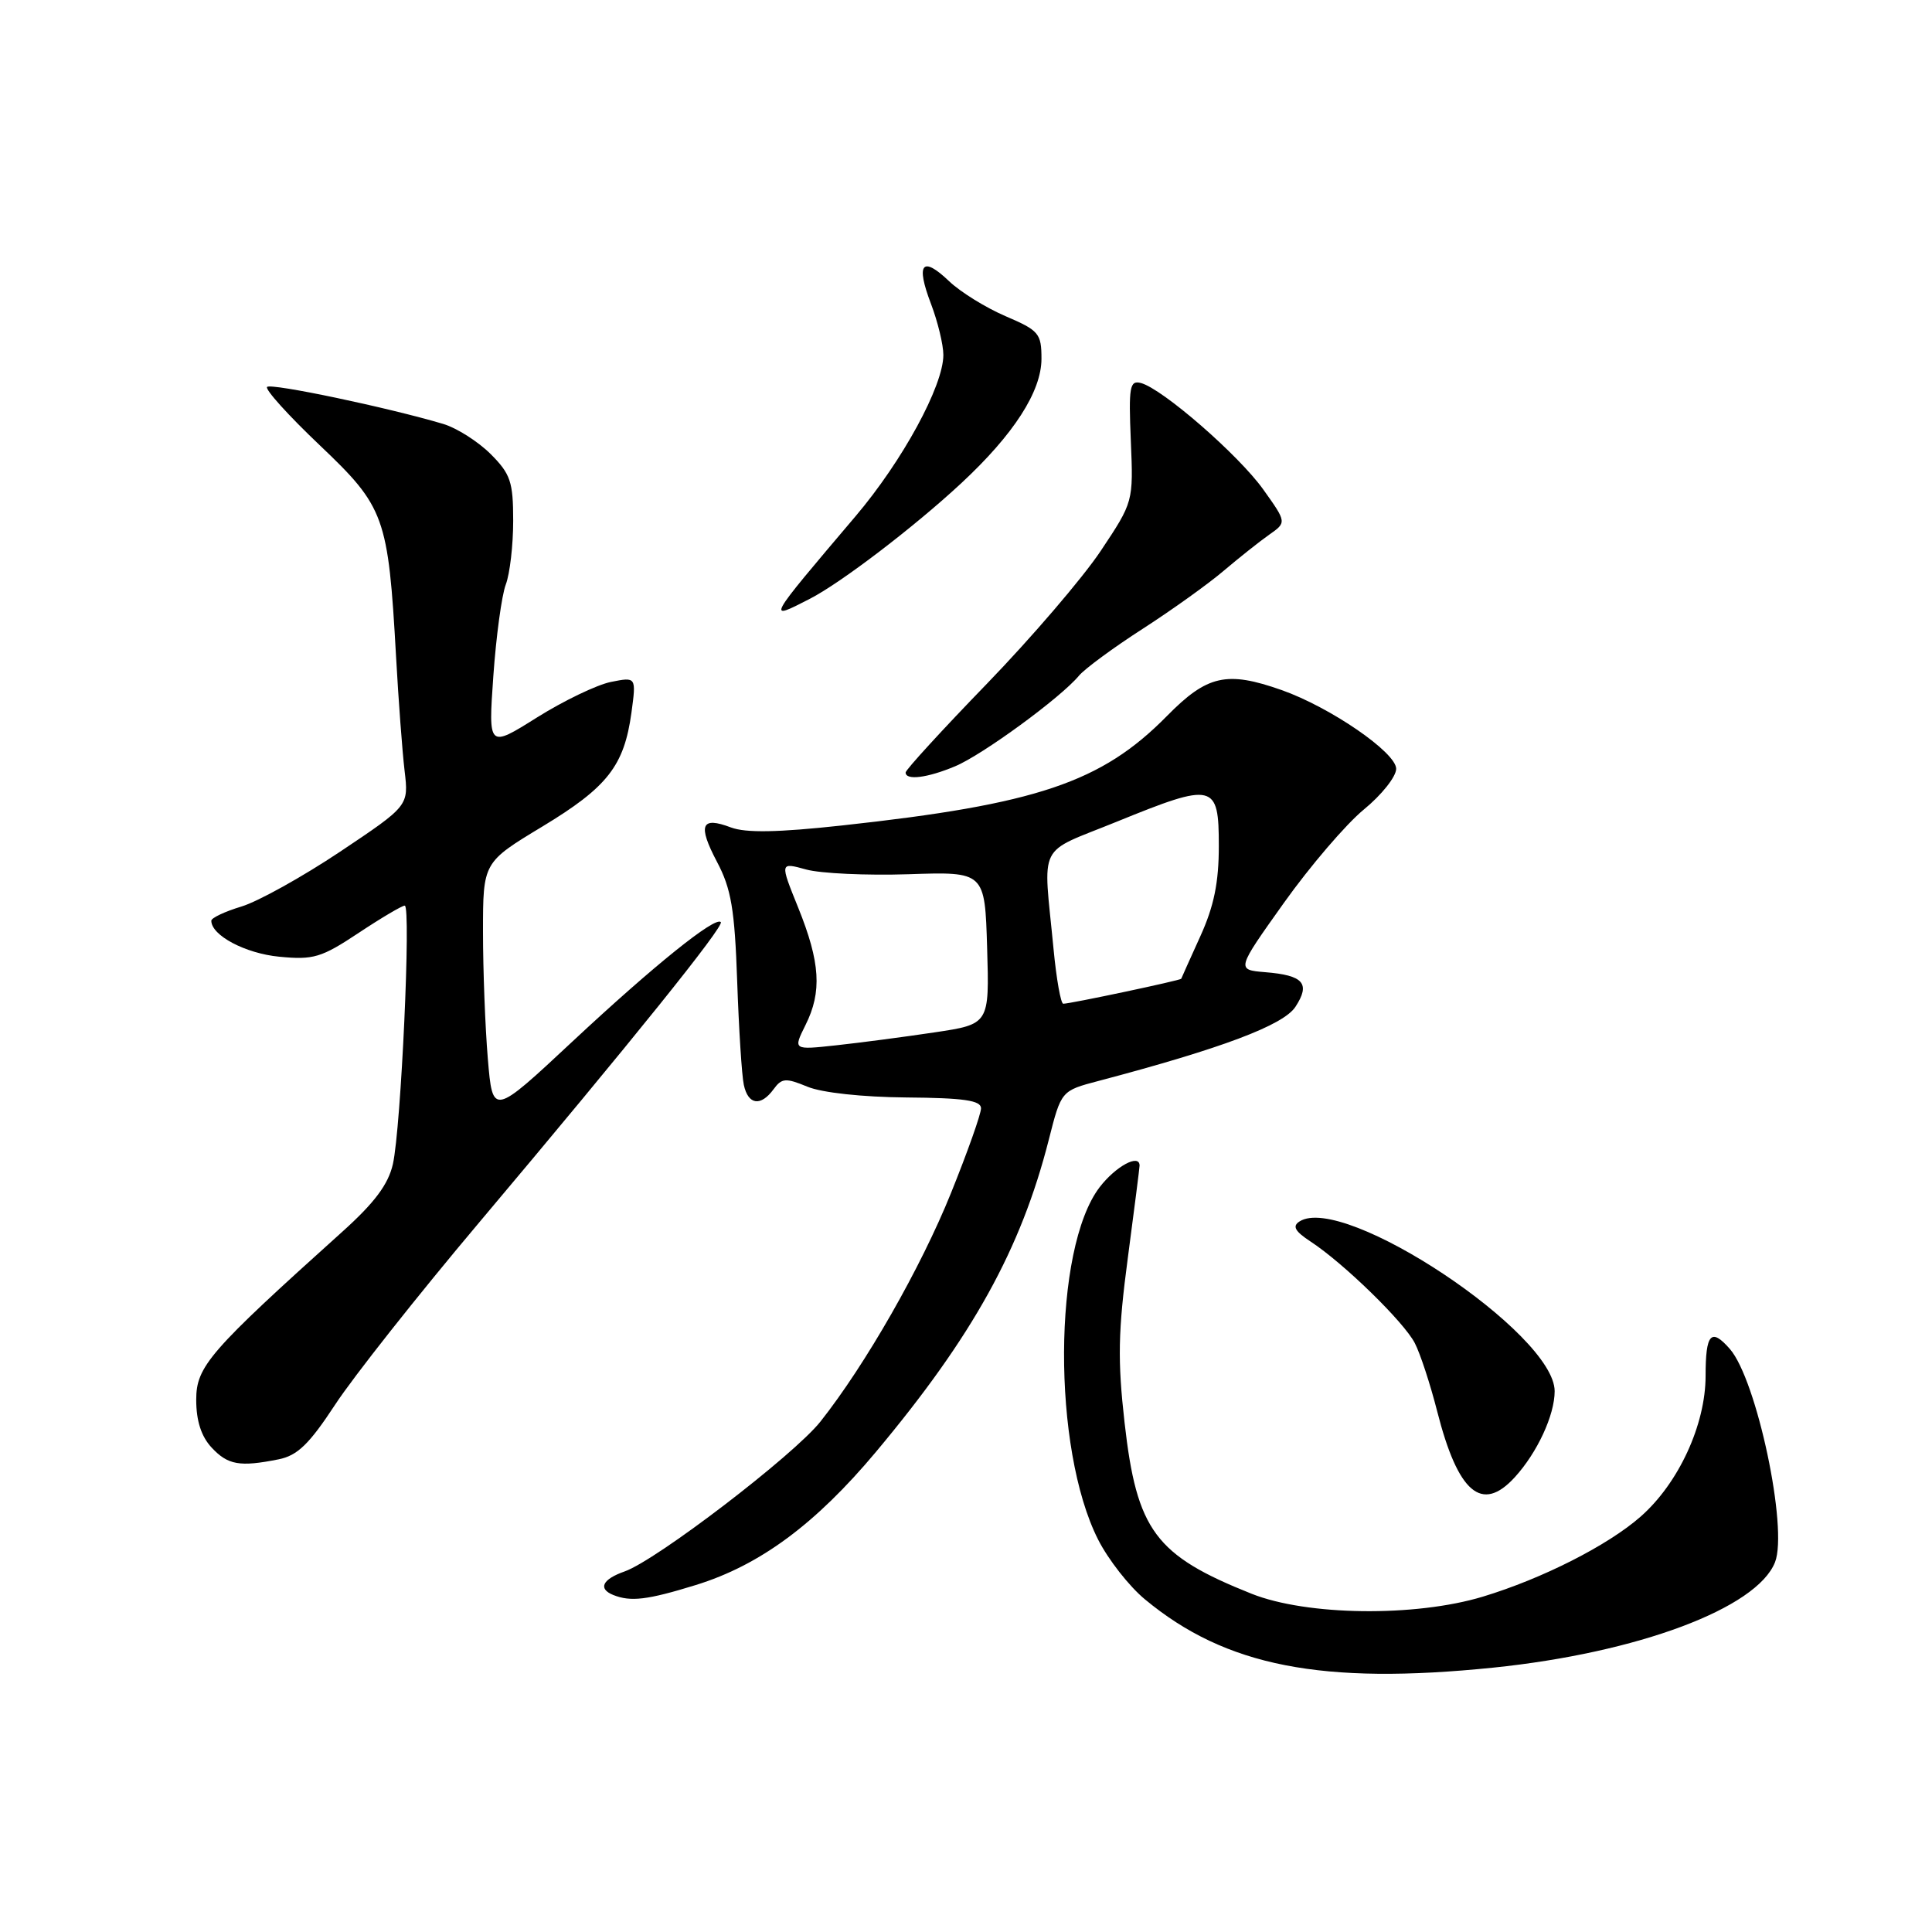 <?xml version="1.0" encoding="UTF-8" standalone="no"?>
<!DOCTYPE svg PUBLIC "-//W3C//DTD SVG 1.1//EN" "http://www.w3.org/Graphics/SVG/1.1/DTD/svg11.dtd" >
<svg xmlns="http://www.w3.org/2000/svg" xmlns:xlink="http://www.w3.org/1999/xlink" version="1.1" viewBox="0 0 256 256">
 <g >
 <path fill="currentColor"
d=" M 197.87 220.97 C 217.03 219.00 232.80 213.10 235.20 207.00 C 236.95 202.53 232.78 182.84 229.22 178.75 C 226.73 175.90 226.00 176.70 226.00 182.30 C 226.00 188.79 222.42 196.54 217.39 200.96 C 213.06 204.77 204.36 209.18 196.50 211.56 C 187.52 214.28 173.17 214.10 165.84 211.18 C 153.07 206.09 150.63 202.81 149.01 188.50 C 148.08 180.28 148.15 176.40 149.44 166.70 C 150.30 160.21 151.00 154.70 151.00 154.45 C 151.00 152.82 147.82 154.55 145.70 157.32 C 139.51 165.44 139.40 191.96 145.51 204.01 C 146.84 206.64 149.63 210.21 151.72 211.93 C 162.41 220.80 175.17 223.29 197.87 220.97 Z  M 92.21 210.02 C 100.71 207.39 108.06 201.95 116.08 192.37 C 128.88 177.07 135.28 165.53 138.97 151.02 C 140.62 144.53 140.62 144.53 145.56 143.23 C 161.92 138.91 170.05 135.85 171.65 133.41 C 173.67 130.32 172.73 129.23 167.65 128.82 C 163.81 128.50 163.81 128.50 170.12 119.64 C 173.59 114.77 178.36 109.20 180.71 107.27 C 183.07 105.34 185.00 102.91 185.00 101.87 C 185.00 99.71 176.28 93.72 169.83 91.44 C 162.54 88.87 159.96 89.45 154.61 94.89 C 145.95 103.68 137.38 106.57 111.56 109.38 C 103.04 110.31 98.83 110.38 96.85 109.64 C 92.89 108.14 92.43 109.31 95.01 114.21 C 96.89 117.76 97.35 120.49 97.68 130.00 C 97.90 136.32 98.29 142.51 98.56 143.75 C 99.13 146.41 100.80 146.66 102.51 144.32 C 103.59 142.84 104.12 142.81 106.98 143.99 C 108.90 144.79 114.29 145.37 120.11 145.42 C 127.69 145.48 129.99 145.81 129.99 146.85 C 130.00 147.59 128.20 152.66 126.00 158.11 C 122.02 167.98 114.68 180.83 108.71 188.37 C 105.18 192.82 86.97 206.76 82.75 208.23 C 79.82 209.26 79.21 210.51 81.25 211.34 C 83.57 212.27 85.76 212.01 92.21 210.02 Z  M 200.71 195.75 C 203.69 192.49 206.00 187.51 206.00 184.34 C 206.00 176.70 178.03 158.09 172.19 161.85 C 171.21 162.48 171.58 163.15 173.67 164.52 C 178.04 167.38 186.04 175.18 187.47 177.97 C 188.19 179.36 189.52 183.42 190.43 186.99 C 193.19 197.83 196.35 200.52 200.71 195.75 Z  M 36.91 193.37 C 39.42 192.87 40.97 191.36 44.41 186.12 C 46.79 182.48 55.37 171.62 63.48 162.00 C 83.68 138.02 96.02 122.68 95.51 122.18 C 94.75 121.41 86.64 127.94 75.89 137.97 C 65.28 147.88 65.28 147.88 64.64 140.29 C 64.29 136.11 64.00 128.55 64.00 123.49 C 64.00 114.27 64.00 114.27 71.85 109.53 C 80.50 104.30 82.70 101.49 83.67 94.43 C 84.31 89.69 84.31 89.69 80.95 90.36 C 79.11 90.73 74.69 92.85 71.15 95.07 C 64.70 99.12 64.70 99.12 65.37 89.57 C 65.74 84.32 66.48 78.87 67.02 77.45 C 67.56 76.03 68.00 72.23 68.00 69.01 C 68.00 63.84 67.65 62.80 65.00 60.15 C 63.35 58.51 60.54 56.72 58.75 56.18 C 51.47 54.01 35.93 50.74 35.39 51.27 C 35.08 51.58 38.22 55.06 42.36 58.99 C 50.99 67.19 51.44 68.44 52.48 87.00 C 52.80 92.78 53.31 99.59 53.61 102.13 C 54.16 106.77 54.16 106.77 45.07 112.85 C 40.07 116.19 34.18 119.46 31.99 120.12 C 29.80 120.78 28.00 121.63 28.00 122.00 C 28.00 123.95 32.52 126.34 37.01 126.77 C 41.53 127.21 42.59 126.89 47.50 123.63 C 50.51 121.63 53.27 120.00 53.63 120.00 C 54.49 120.00 53.14 149.45 52.06 154.25 C 51.45 156.94 49.63 159.37 45.36 163.21 C 27.74 179.06 26.00 181.05 26.00 185.48 C 26.00 188.27 26.67 190.34 28.04 191.81 C 30.19 194.12 31.77 194.40 36.91 193.37 Z  M 126.55 101.54 C 130.18 100.03 140.57 92.43 142.97 89.53 C 143.73 88.62 147.54 85.81 151.43 83.31 C 155.32 80.80 160.15 77.34 162.16 75.62 C 164.18 73.91 166.88 71.76 168.16 70.86 C 170.50 69.22 170.50 69.22 167.39 64.86 C 164.12 60.28 154.02 51.50 151.17 50.75 C 149.69 50.37 149.54 51.25 149.84 58.41 C 150.18 66.50 150.18 66.50 145.85 73.00 C 143.46 76.58 136.67 84.50 130.76 90.61 C 124.84 96.72 120.00 102.01 120.00 102.36 C 120.00 103.44 122.88 103.08 126.55 101.54 Z  M 107.30 79.35 C 111.42 77.24 121.15 69.81 127.37 64.03 C 134.33 57.56 138.00 51.87 138.00 47.53 C 138.00 44.18 137.66 43.79 133.25 41.90 C 130.64 40.78 127.27 38.70 125.76 37.26 C 122.18 33.84 121.32 34.92 123.36 40.26 C 124.26 42.63 125.00 45.68 125.00 47.03 C 125.00 51.13 119.58 61.08 113.36 68.41 C 101.51 82.38 101.54 82.31 107.30 79.35 Z  M 106.73 135.83 C 108.94 131.42 108.69 127.52 105.77 120.28 C 103.33 114.25 103.33 114.25 106.81 115.21 C 108.72 115.74 114.84 116.02 120.39 115.84 C 130.50 115.50 130.50 115.50 130.80 125.60 C 131.10 135.71 131.10 135.71 123.80 136.80 C 119.79 137.40 113.93 138.17 110.79 138.51 C 105.09 139.13 105.09 139.13 106.73 135.83 Z  M 139.60 125.75 C 138.22 111.33 137.27 113.24 148.00 108.87 C 160.87 103.63 161.50 103.78 161.50 112.08 C 161.50 116.94 160.86 120.08 159.04 124.08 C 157.69 127.06 156.55 129.59 156.52 129.69 C 156.45 129.90 141.84 133.00 140.89 133.00 C 140.56 133.00 139.98 129.74 139.60 125.75 Z "/>
</g>
</svg>